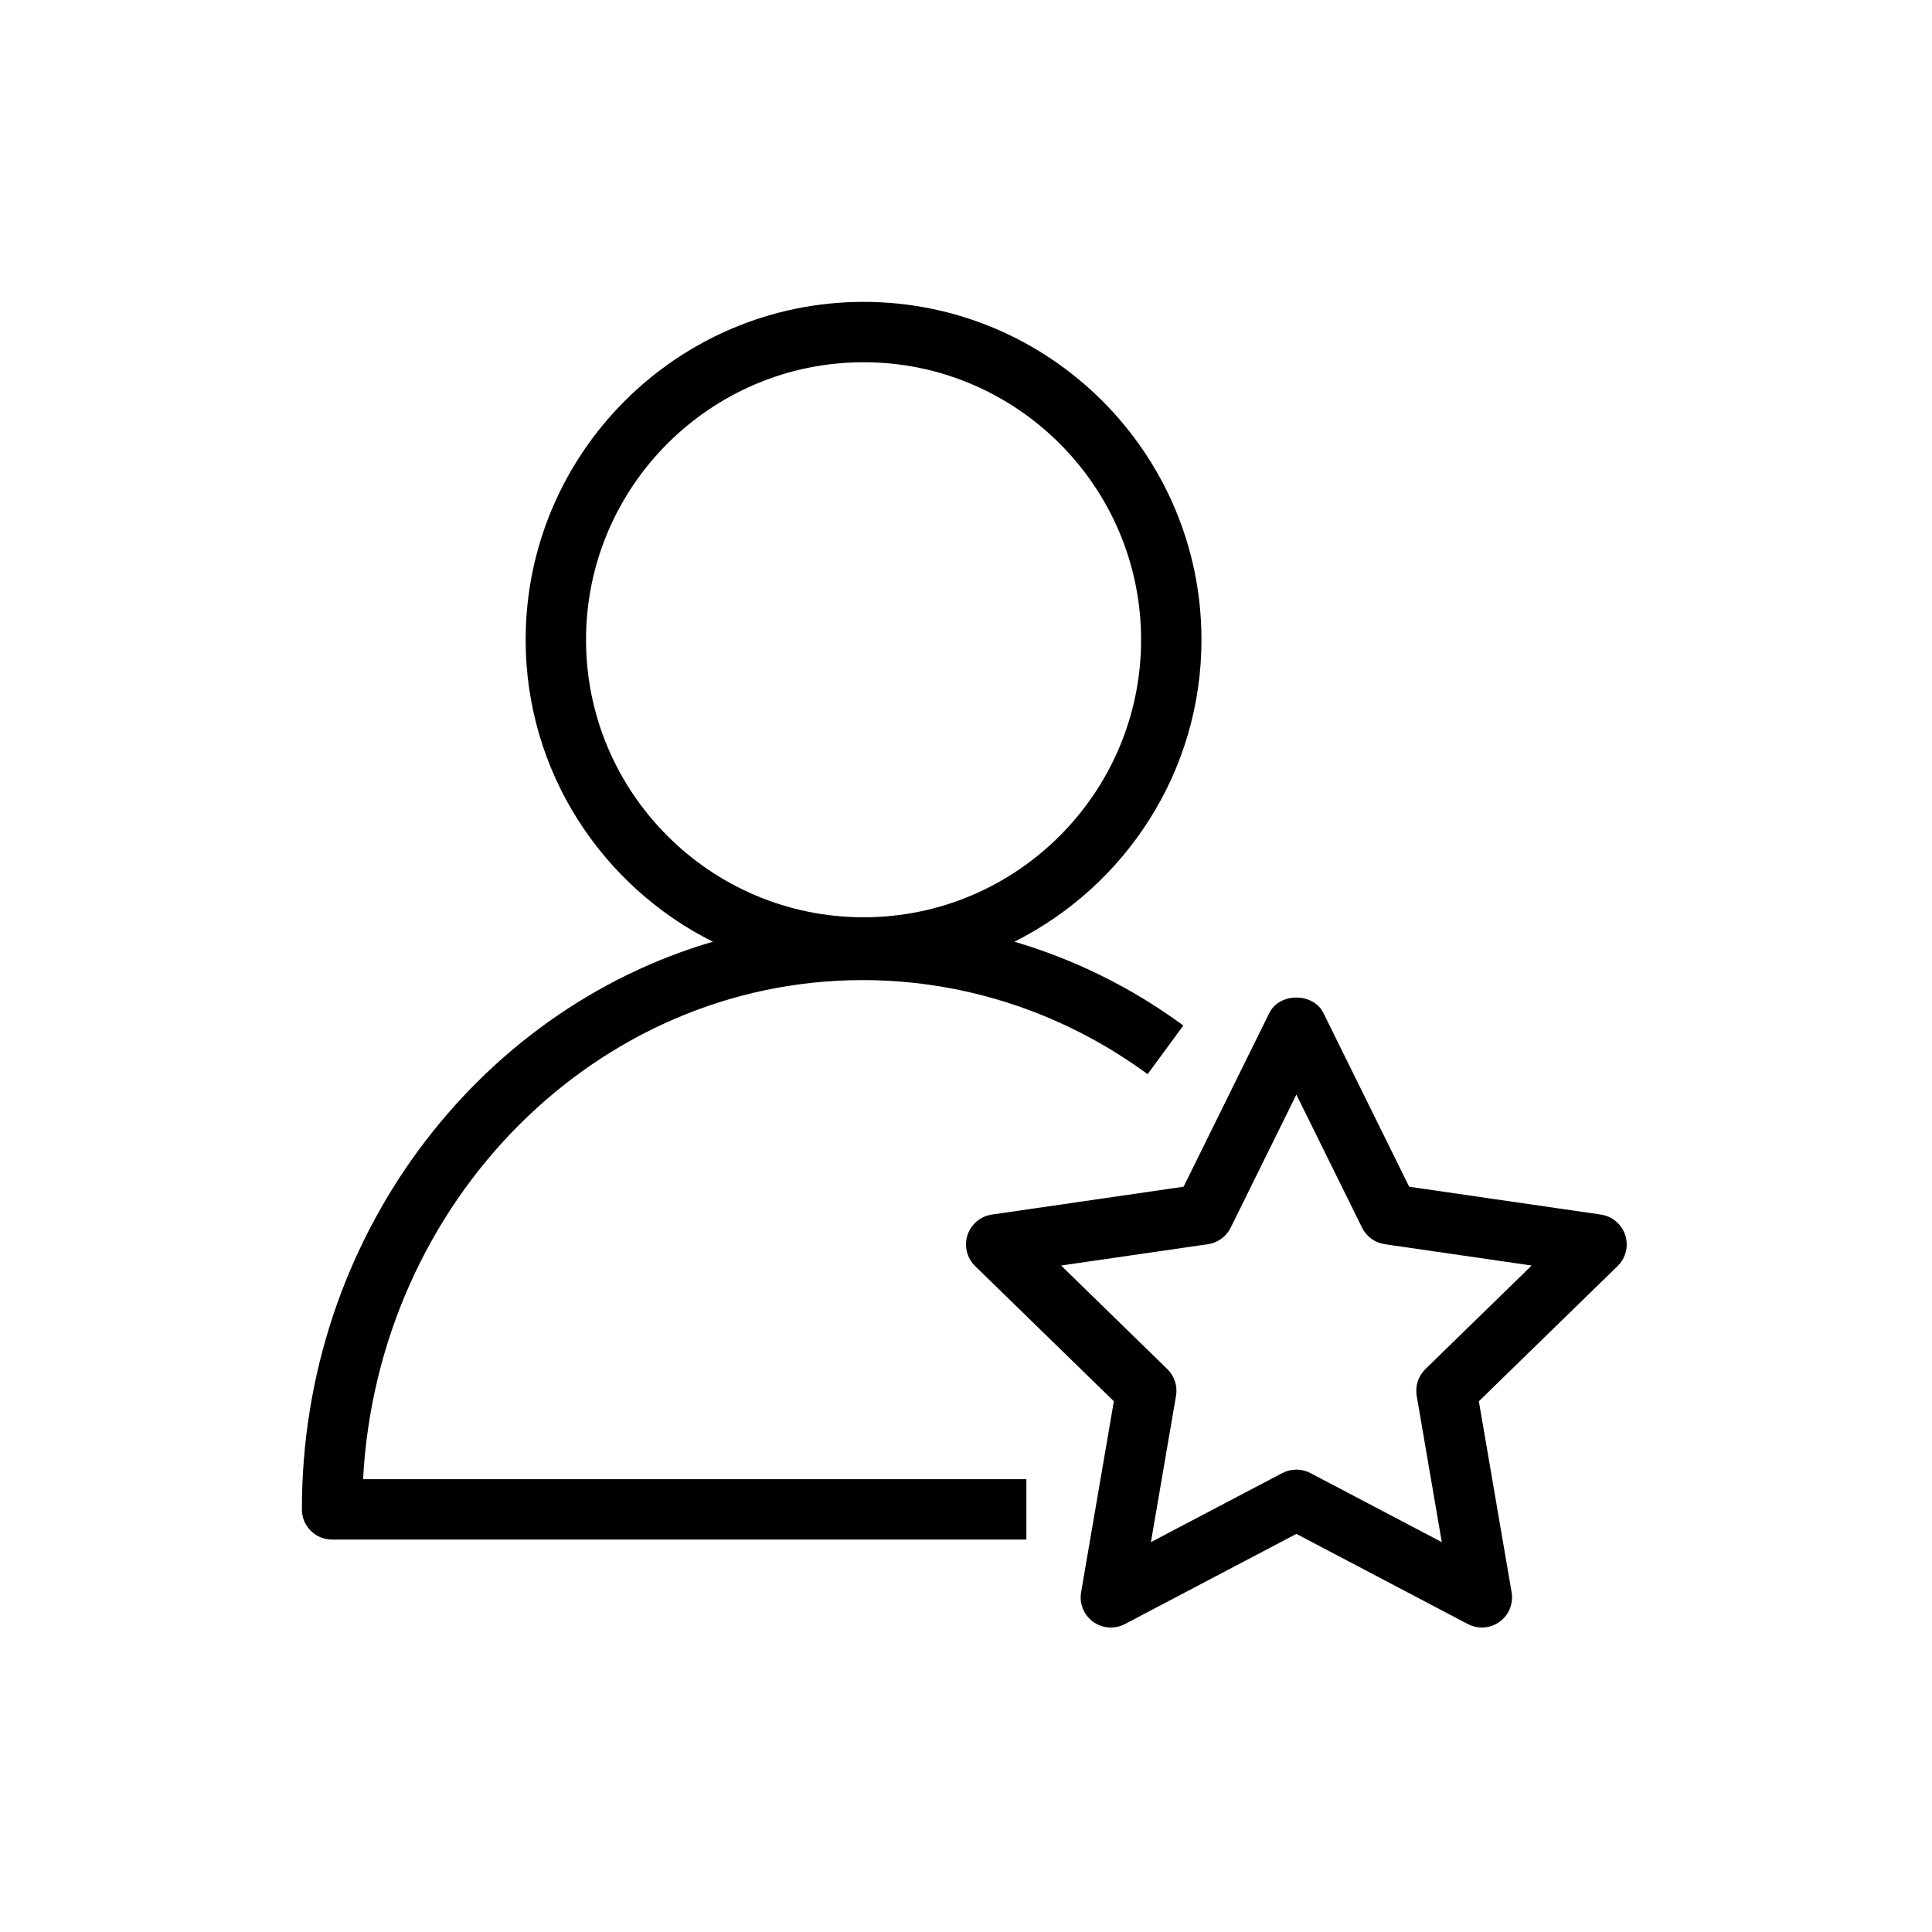 <?xml version="1.0" encoding="UTF-8"?>
<svg xmlns="http://www.w3.org/2000/svg" xmlns:xlink="http://www.w3.org/1999/xlink" width="64px" height="64px" viewBox="0 0 64 64" version="1.1">
  <title>Icon-Architecture/48/Arch_AWS-Professional-Services_48</title>
  <defs/>
  <g id="Icon-Architecture/48/Arch_AWS-Professional-Services_48" stroke="none" stroke-width="1" fill="none" fill-rule="evenodd">
    <g id="Icon-Service/48/AWS-Professional-Services_48" transform="translate(8, 8)" fill="#000000">
      <path d="M39.217,37.354 C38.982,37.584 38.874,37.915 38.93,38.239 L39.761,43.085 L35.409,40.797 C35.263,40.721 35.104,40.683 34.944,40.683 C34.783,40.683 34.624,40.721 34.478,40.797 L30.126,43.085 L30.957,38.239 C31.013,37.915 30.905,37.584 30.67,37.354 L27.15,33.922 L32.015,33.216 C32.341,33.168 32.622,32.964 32.768,32.668 L34.944,28.26 L37.12,32.669 C37.266,32.964 37.547,33.168 37.873,33.216 L42.738,33.922 L39.217,37.354 Z M45.838,32.915 C45.72,32.553 45.407,32.289 45.03,32.234 L38.681,31.312 L35.84,25.558 C35.504,24.874 34.383,24.875 34.047,25.558 L31.207,31.312 L24.857,32.234 C24.48,32.289 24.167,32.553 24.049,32.915 C23.932,33.277 24.029,33.674 24.302,33.94 L28.898,38.419 L27.813,44.745 C27.748,45.12 27.903,45.499 28.21,45.723 C28.52,45.947 28.927,45.976 29.264,45.799 L34.944,42.812 L40.623,45.799 C40.77,45.875 40.93,45.914 41.089,45.914 C41.296,45.914 41.503,45.849 41.677,45.723 C41.985,45.499 42.139,45.12 42.074,44.745 L40.989,38.419 L45.585,33.94 C45.858,33.674 45.955,33.277 45.838,32.915 L45.838,32.915 Z M11.413,13.193 C11.413,8.124 15.538,4 20.608,4 C25.676,4 29.8,8.124 29.8,13.193 C29.8,18.262 25.676,22.386 20.608,22.386 C15.538,22.386 11.413,18.262 11.413,13.193 L11.413,13.193 Z M20.578,24.467 C23.568,24.467 26.497,25.317 29.05,26.926 C29.379,27.134 29.701,27.353 30.016,27.584 L31.199,25.972 C30.848,25.713 30.487,25.468 30.117,25.234 C28.702,24.343 27.183,23.66 25.604,23.195 C29.272,21.355 31.8,17.568 31.8,13.193 C31.8,7.021 26.779,2 20.608,2 C14.435,2 9.413,7.021 9.413,13.193 C9.413,17.57 11.944,21.357 15.613,23.196 C7.776,25.488 2,33.039 2,42 C2,42.552 2.447,43 3,43 L26,43 L26,41 L4.027,41 C4.519,31.796 11.754,24.467 20.578,24.467 L20.578,24.467 Z" id="AWS-Professional-Services_48_Squid"/>
    </g>
  </g>
</svg>
